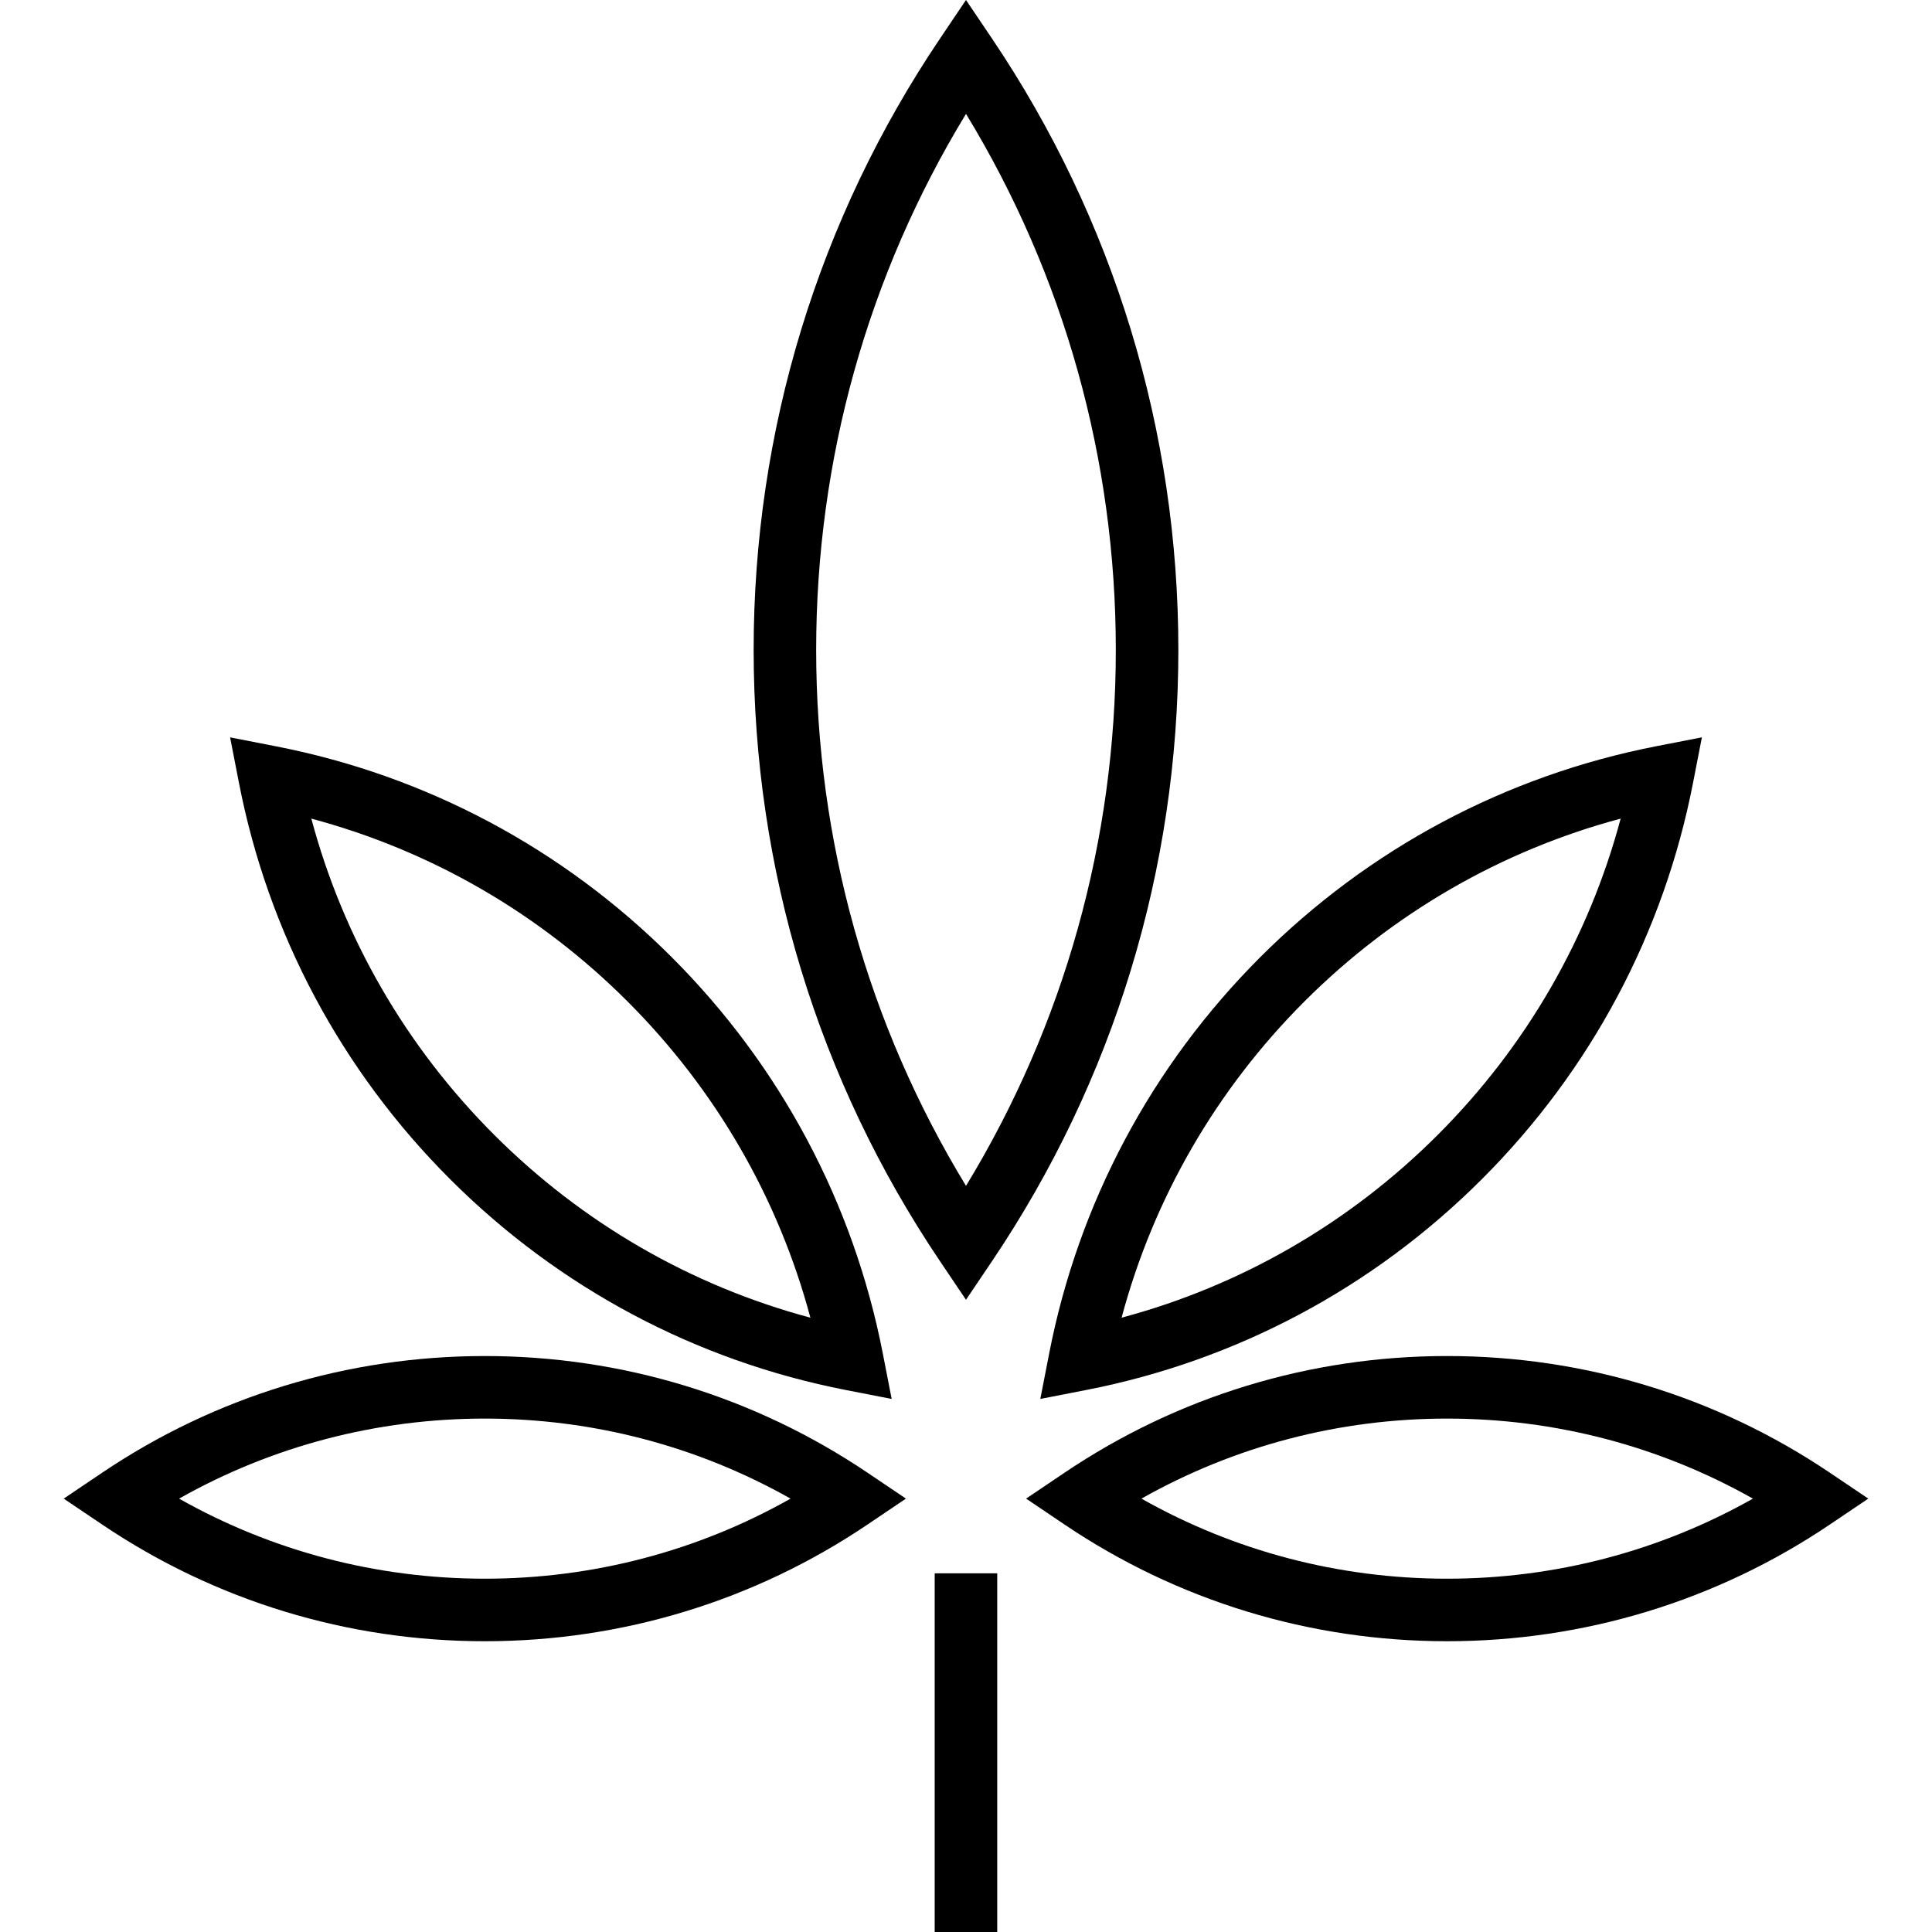 <!-- icon666.com - MILLIONS vector ICONS FREE --><svg version="1.1" id="Layer_1" xmlns="http://www.w3.org/2000/svg" xmlns:xlink="http://www.w3.org/1999/xlink" x="0px" y="0px" viewBox="0 0 512 512" style="enable-background:new 0 0 512 512;" xml:space="preserve"><g><g><g><path d="M255.996,344.453l6.876-10.194c32.317-47.946,49.405-103.974,49.405-162.033c0-58.061-17.088-114.092-49.405-162.035 L255.996,0l-6.868,10.199c-32.32,47.949-49.403,103.979-49.405,162.03c0.005,58.048,17.085,114.079,49.405,162.028 L255.996,344.453z M256.001,30.177c26.01,42.734,39.701,91.579,39.701,142.049s-13.691,99.313-39.701,142.044 c-26.017-42.739-39.706-91.587-39.708-142.044C216.298,121.761,229.984,72.922,256.001,30.177z"></path><path d="M128.483,359.363c-36.331,0-71.393,10.691-101.404,30.915l-10.194,6.871l10.194,6.874 c30.011,20.227,65.073,30.92,101.404,30.92c36.334,0,71.401-10.69,101.407-30.92l10.191-6.874l-10.191-6.871 C199.884,370.053,164.817,359.363,128.483,359.363z M128.483,418.371c-28.623,0-56.381-7.299-81.024-21.22 c24.643-13.911,52.398-21.212,81.024-21.212c28.623,0,56.381,7.301,81.024,21.212 C184.864,411.069,157.106,418.371,128.483,418.371z"></path><path d="M119.246,312.463c28.826,28.818,65.129,48.154,104.986,55.921l12.07,2.353l-2.353-12.068 c-7.762-39.857-27.098-76.163-55.918-104.988c-28.823-28.82-65.124-48.156-104.988-55.918l-12.065-2.353l2.348,12.065 C71.082,247.332,90.42,283.638,119.246,312.463z M166.309,265.398c23.398,23.404,39.997,52.17,48.456,83.804 c-31.636-8.466-60.398-25.06-83.802-48.461c-23.403-23.404-39.997-52.163-48.456-83.799 C114.147,225.405,142.911,241.999,166.309,265.398z"></path><path d="M275.695,370.729l12.07-2.348c39.857-7.764,76.157-27.1,104.98-55.923c28.838-28.828,48.174-65.137,55.926-104.988 l2.345-12.068l-12.063,2.35c-39.87,7.77-76.173,27.11-104.991,55.926c-28.813,28.82-48.148,65.124-55.916,104.98L275.695,370.729 z M345.686,265.398c23.396-23.393,52.163-39.992,83.804-48.458c-8.453,31.634-25.052,60.396-48.461,83.802 c-23.401,23.401-52.163,39.995-83.797,48.458C305.701,317.558,322.292,288.796,345.686,265.398z"></path><path d="M484.917,390.277c-30.008-20.224-65.088-30.915-101.44-30.915c-36.308,0-71.355,10.691-101.358,30.915l-10.191,6.871 l10.191,6.874c30.003,20.227,65.05,30.92,101.358,30.92c36.352,0,71.432-10.69,101.44-30.92l10.199-6.874L484.917,390.277z M383.477,418.371c-28.603,0-56.348-7.299-80.981-21.22c24.632-13.911,52.378-21.212,80.98-21.212 c28.644,0,56.412,7.301,81.062,21.212C439.889,411.069,412.12,418.371,383.477,418.371z"></path><rect x="247.704" y="416.947" width="16.571" height="95.053"></rect></g></g></g></svg>